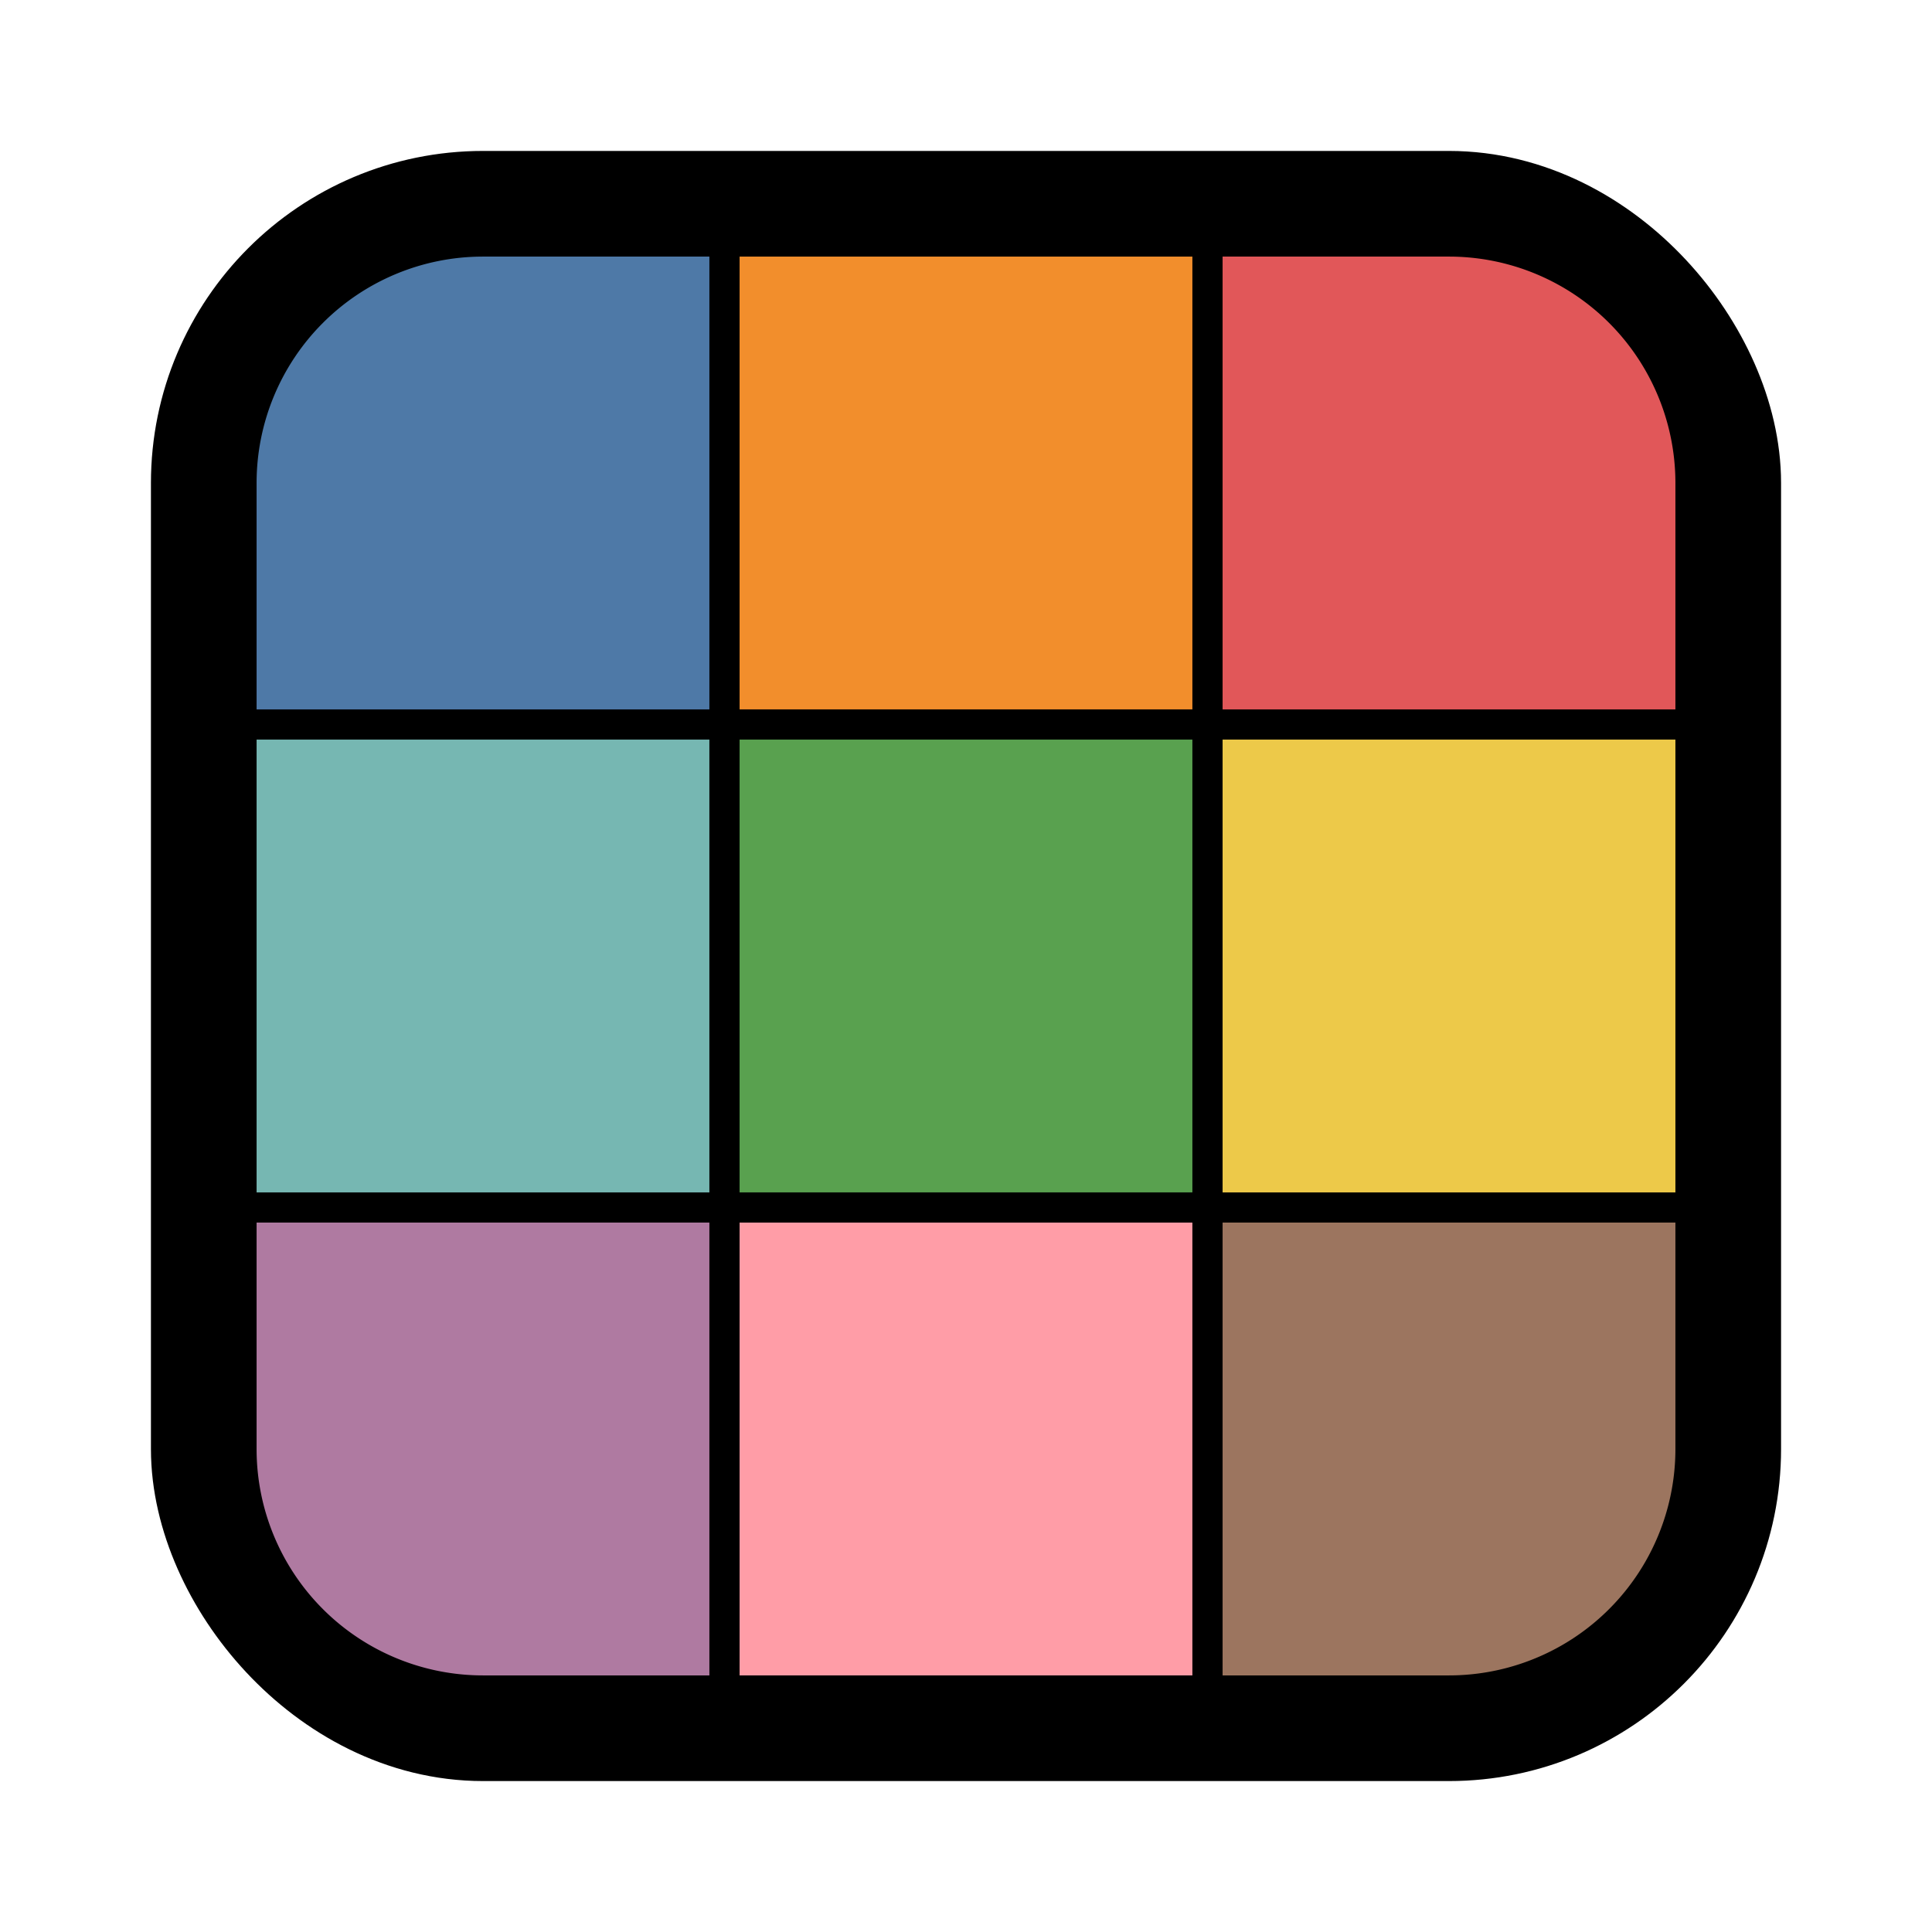 <svg xmlns="http://www.w3.org/2000/svg" width="16" height="16"><g stroke="#000"><rect width="12" height="12" x="2" y="2" fill="none" stroke-width="1.5" rx="2"/><g stroke-width=".25"><path fill="#4e79a7" d="M6 2v4H2V4a2 2 0 0 1 2-2Z"/><path fill="#f28e2c" d="M6 2h4v4H6Z"/><path fill="#e15759" d="M14 6h-4V2h2a2 2 0 0 1 2 2z"/><path fill="#76b7b2" d="M2 6h4v4H2Z"/><path fill="#59a14f" d="M6 6h4v4H6Z"/><path fill="#edc949" d="M10 6h4v4h-4Z"/><path fill="#af7aa1" d="M2 10h4v4H4a2 2 0 0 1-2-2Z"/><path fill="#ff9da7" d="M6 10h4v4H6Z"/><path fill="#9c755f" d="M10 14v-4h4v2a2 2 0 0 1-2 2z"/></g></g></svg>